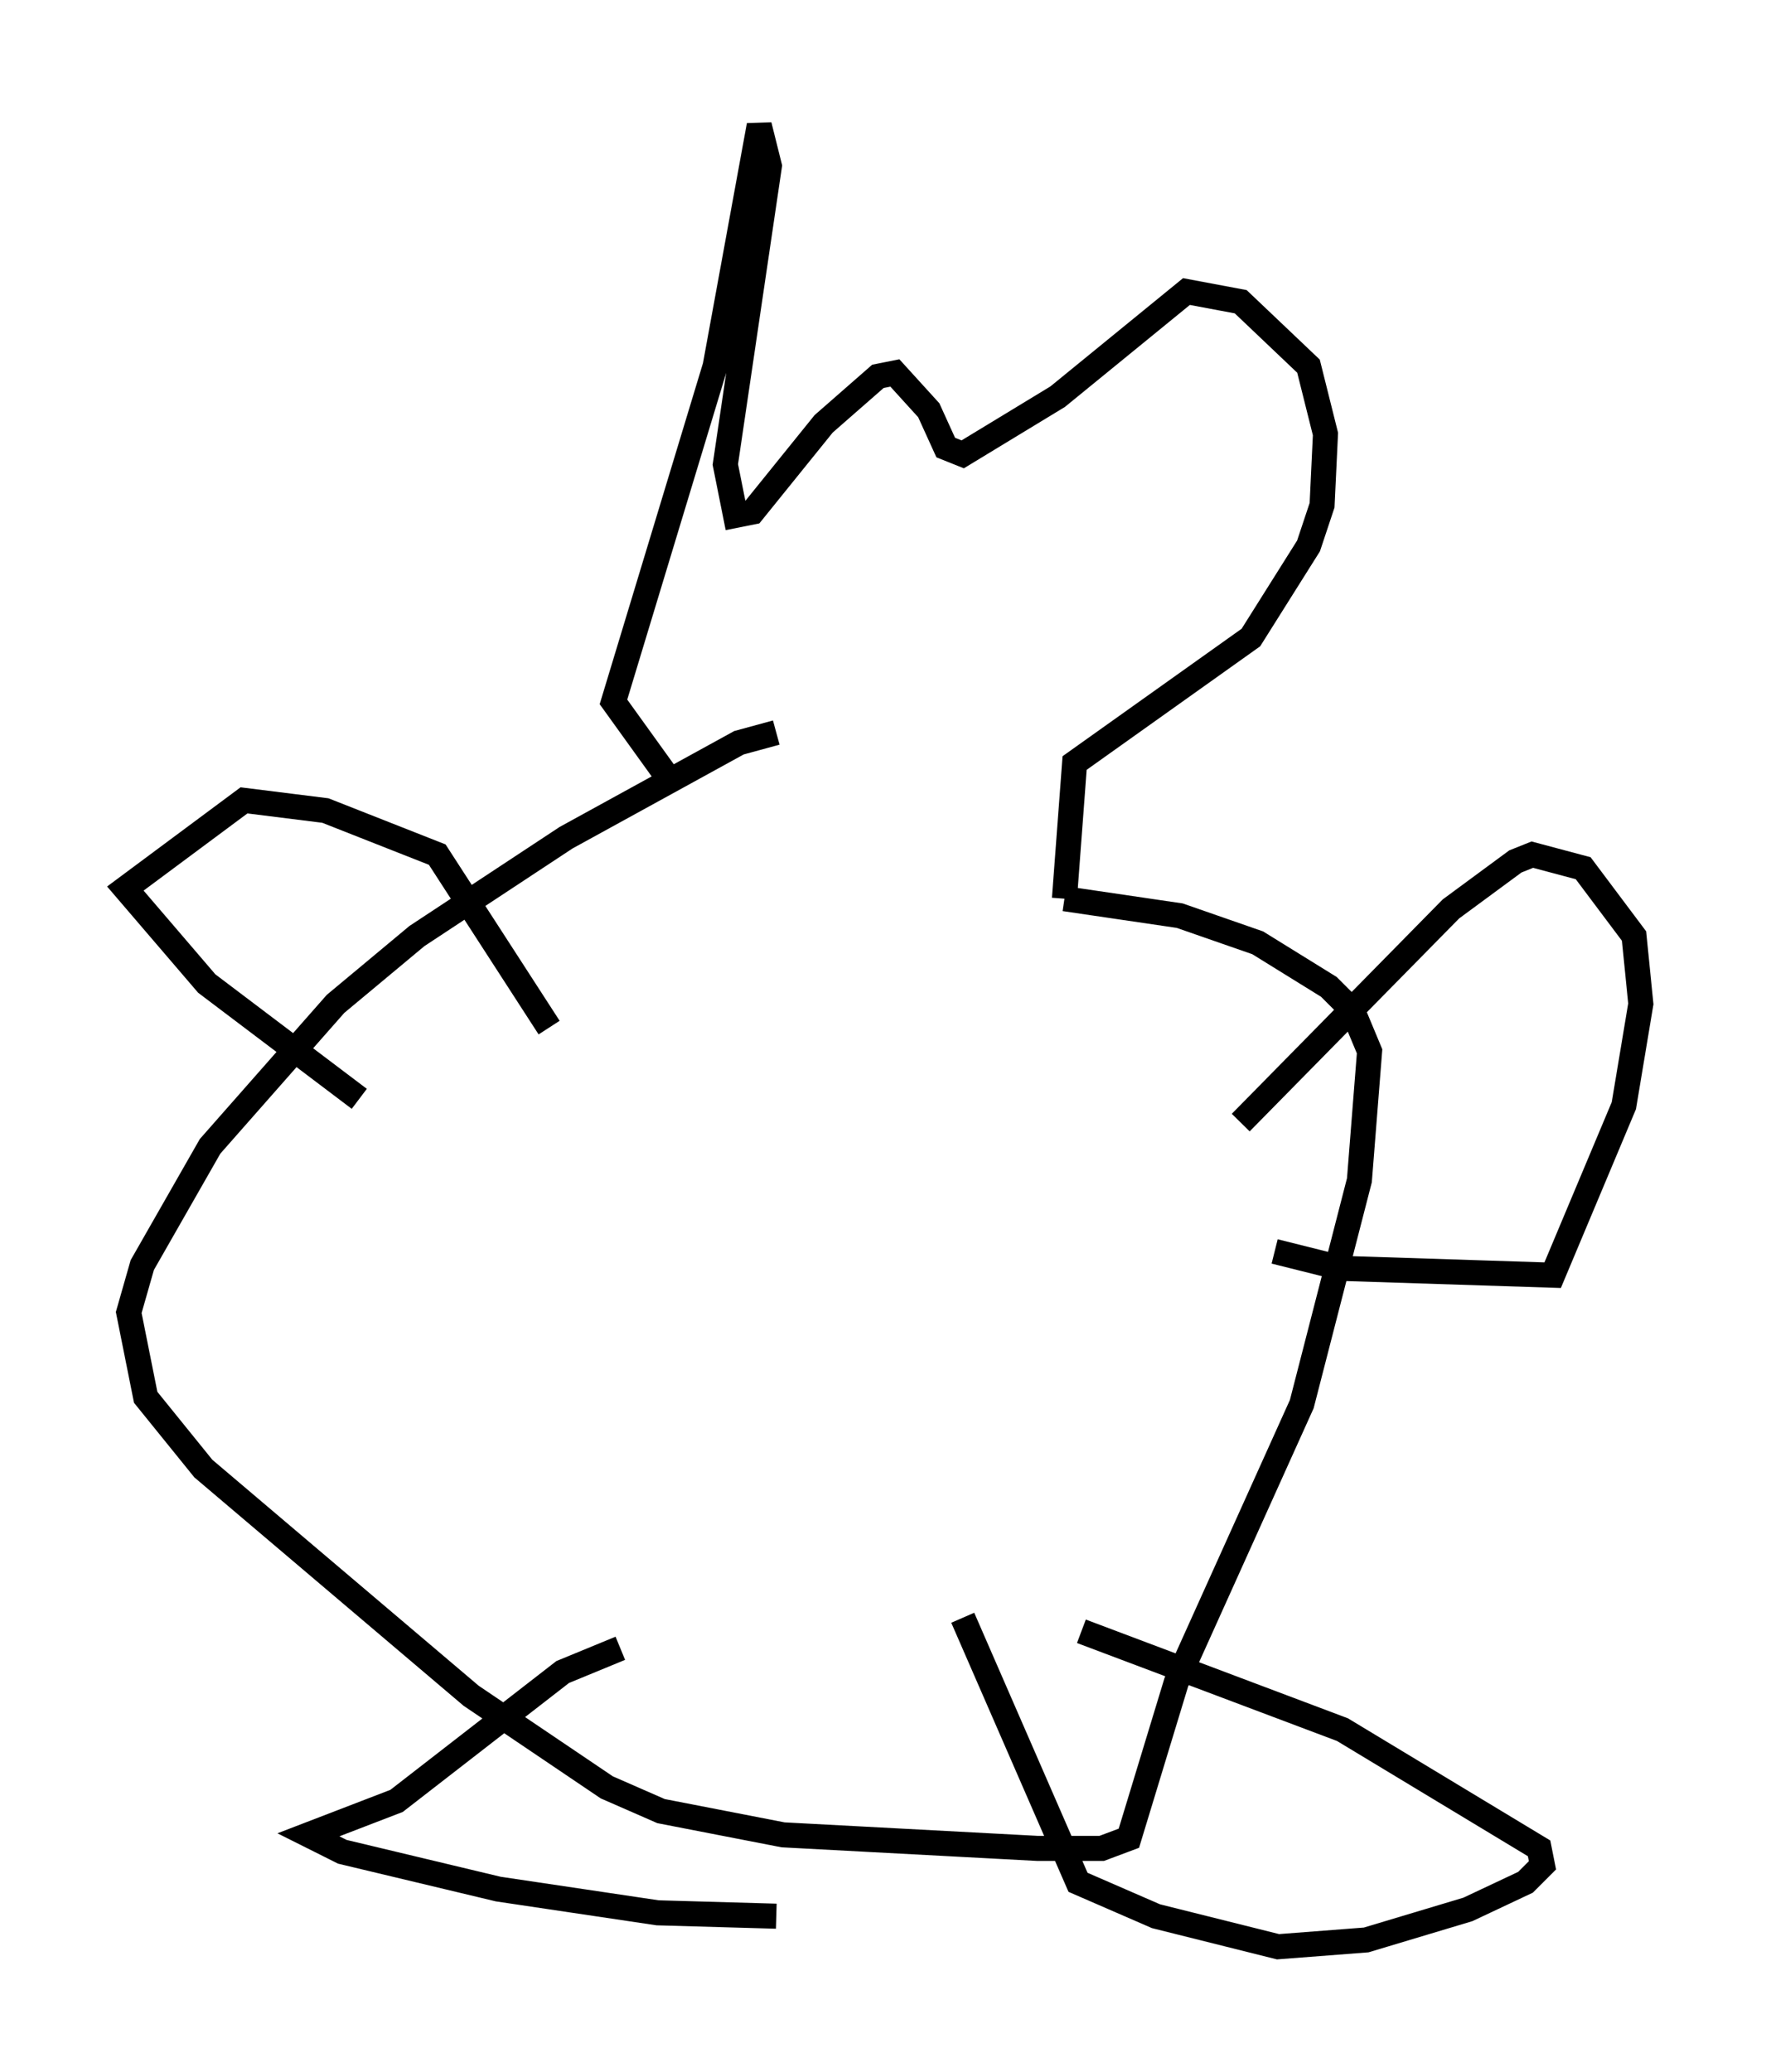 <?xml version="1.0" encoding="utf-8" ?>
<svg baseProfile="full" height="82.665" version="1.1" width="70.486" xmlns="http://www.w3.org/2000/svg" xmlns:ev="http://www.w3.org/2001/xml-events" xmlns:xlink="http://www.w3.org/1999/xlink"><defs /><rect fill="white" height="82.665" width="70.486" x="0" y="0" /><path d="M28.004, 34.634 m-1.083, -3.248 l-2.436, -3.383 4.059, -13.396 l1.759, -9.607 0.406, 1.624 l-1.759, 11.908 0.406, 2.03 l0.677, -0.135 2.842, -3.518 l2.165, -1.894 0.677, -0.135 l1.353, 1.488 0.677, 1.488 l0.677, 0.271 3.789, -2.3 l5.142, -4.195 2.165, 0.406 l2.706, 2.571 0.677, 2.706 l-0.135, 2.842 -0.541, 1.624 l-2.3, 3.654 -7.036, 5.007 l-0.406, 5.413 m0.0, 0.0 l4.601, 0.677 3.112, 1.083 l2.842, 1.759 0.947, 0.947 l0.677, 1.624 -0.406, 5.142 l-2.3, 8.931 -5.007, 11.096 l-1.894, 6.225 -1.083, 0.406 l-2.571, 0.0 -10.149, -0.541 l-4.871, -0.947 -2.165, -0.947 l-5.413, -3.654 -10.69, -9.066 l-2.3, -2.842 -0.677, -3.383 l0.541, -1.894 2.706, -4.736 l5.007, -5.683 3.248, -2.706 l5.954, -3.924 6.901, -3.789 l1.488, -0.406 m18.538, 15.561 l8.39, -8.525 2.571, -1.894 l0.677, -0.271 2.03, 0.541 l2.03, 2.706 0.271, 2.706 l-0.677, 4.059 -2.842, 6.766 l-8.39, -0.271 -2.706, -0.677 m-7.713, 15.155 l10.419, 3.924 7.848, 4.736 l0.135, 0.677 -0.677, 0.677 l-2.3, 1.083 -4.059, 1.218 l-3.518, 0.271 -4.871, -1.218 l-3.112, -1.353 -4.601, -10.555 m-16.509, -23.545 l-4.465, -6.901 -4.465, -1.759 l-3.248, -0.406 -4.736, 3.518 l3.248, 3.789 6.089, 4.601 m10.419, 21.921 l-2.3, 0.947 -6.631, 5.142 l-3.518, 1.353 1.353, 0.677 l6.225, 1.488 6.36, 0.947 l4.736, 0.135 " fill="none" stroke="black" stroke-width="1" /></svg>
